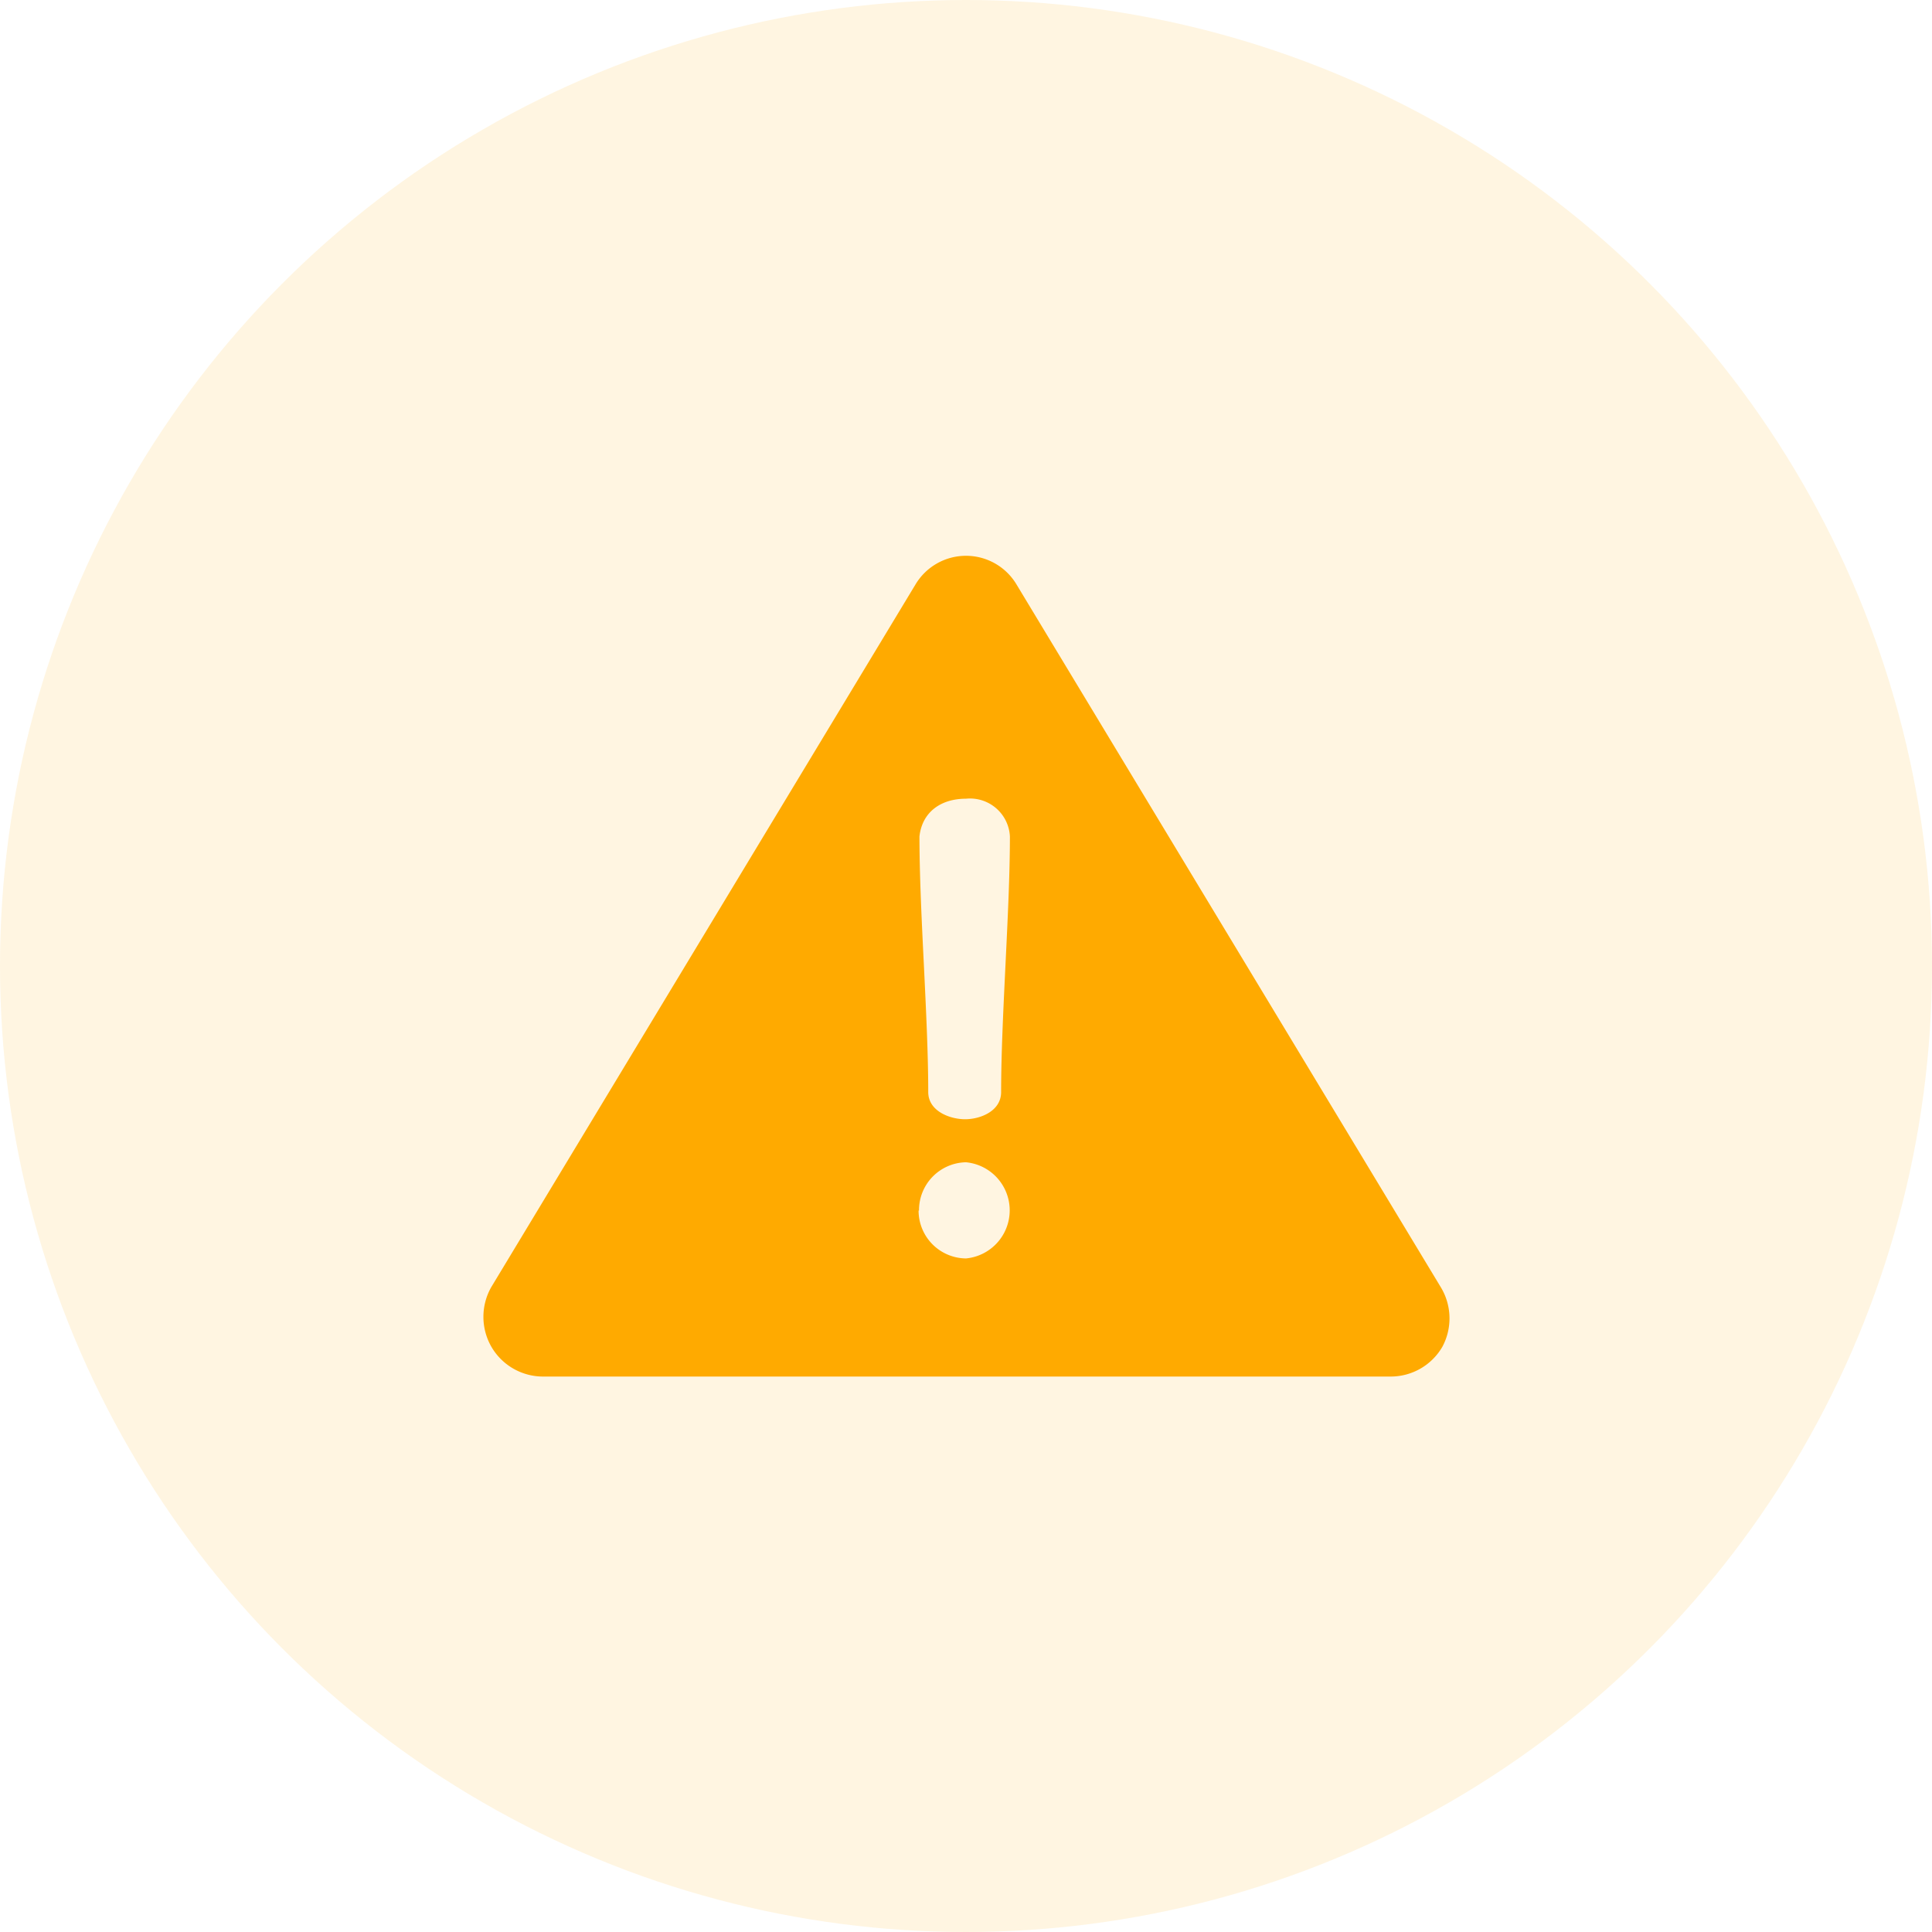 <svg id="Layer_1" data-name="Layer 1" xmlns="http://www.w3.org/2000/svg" viewBox="0 0 44 44"><circle cx="22" cy="22" r="22" style="fill:#fa0;fill-opacity:0.12"/><path d="M32.81,29.31l-9.66-16a1.34,1.34,0,0,0-2.3,0l-9.66,16a1.37,1.37,0,0,0,0,1.36,1.36,1.36,0,0,0,1.18.68h19.3a1.36,1.36,0,0,0,1.18-.68A1.37,1.37,0,0,0,32.81,29.31ZM22,18.19a.91.91,0,0,1,1,.86c0,.85-.05,1.88-.1,2.91s-.1,2.06-.1,2.91c0,.44-.48.62-.82.62s-.84-.18-.84-.62c0-.85-.05-1.88-.1-2.91h0c-.05-1-.1-2.06-.1-2.91C21,18.5,21.42,18.19,22,18.19Zm-1.08,9.38A1.09,1.09,0,0,0,22,28.66a1.1,1.1,0,0,0,0-2.19A1.09,1.09,0,0,0,20.93,27.57Z" style="fill:#fa0;fill-rule:evenodd"/></svg>
